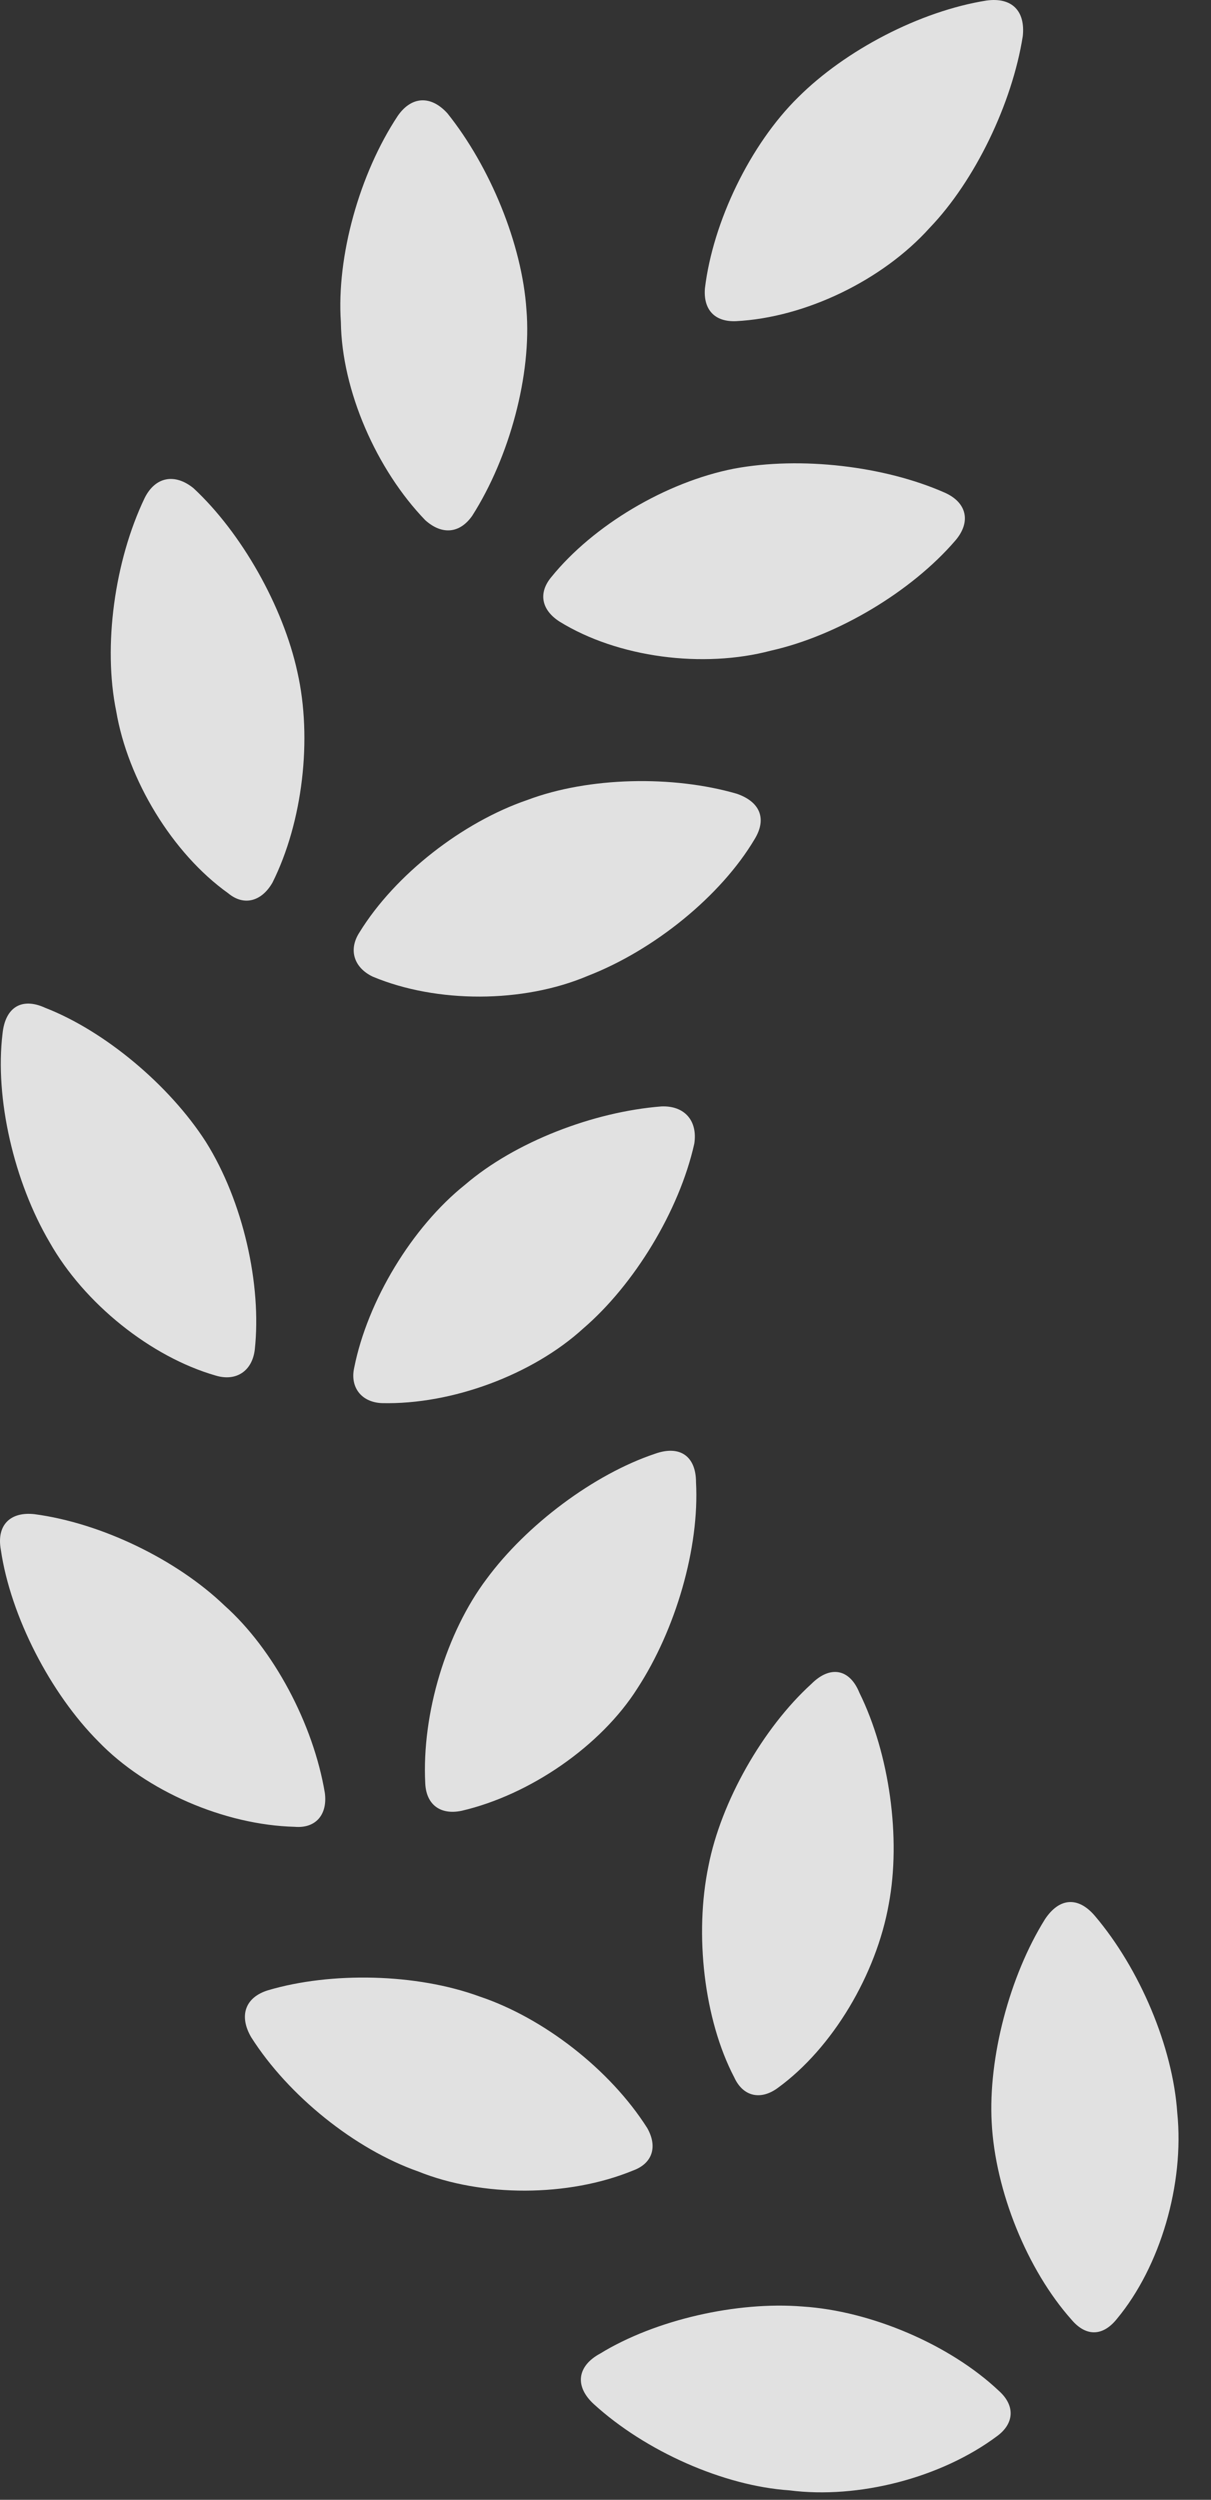 <?xml version="1.0" encoding="UTF-8"?>
<!--Generator: Apple Native CoreSVG 341-->
<!DOCTYPE svg
PUBLIC "-//W3C//DTD SVG 1.1//EN"
       "http://www.w3.org/Graphics/SVG/1.1/DTD/svg11.dtd">
<svg version="1.1" xmlns="http://www.w3.org/2000/svg" xmlns:xlink="http://www.w3.org/1999/xlink" viewBox="0 0 13.319 27.483">
 <rect x="0" y="0" width="13.319" height="27.483" fill="#333333" stroke="none"/>
 <g>
  <rect height="27.483" opacity="0" width="13.319" x="0" y="0"/>
  <path d="M8.827 25.358C8.105 25.299 7.206 25.504 6.601 25.875C6.347 26.012 6.317 26.236 6.532 26.432C7.099 26.949 7.958 27.33 8.681 27.379C9.442 27.477 10.351 27.242 10.966 26.783C11.152 26.647 11.171 26.451 10.986 26.285C10.448 25.777 9.579 25.406 8.827 25.358ZM11.493 21.1C11.103 21.725 10.868 22.623 10.907 23.336C10.946 24.088 11.298 24.957 11.786 25.504C11.943 25.689 12.128 25.689 12.284 25.494C12.763 24.918 13.027 24.01 12.948 23.229C12.899 22.506 12.538 21.647 12.04 21.061C11.855 20.846 11.649 20.865 11.493 21.1ZM5.273 21.949C4.579 21.695 3.642 21.676 2.948 21.881C2.694 21.959 2.626 22.164 2.763 22.398C3.173 23.043 3.905 23.629 4.599 23.873C5.302 24.156 6.249 24.156 6.962 23.863C7.177 23.785 7.235 23.6 7.118 23.395C6.708 22.75 5.976 22.184 5.273 21.949ZM8.925 18.512C8.388 19 7.929 19.811 7.792 20.514C7.636 21.266 7.743 22.203 8.075 22.838C8.173 23.053 8.368 23.092 8.554 22.955C9.159 22.516 9.638 21.705 9.775 20.934C9.911 20.211 9.784 19.283 9.452 18.61C9.345 18.346 9.13 18.307 8.925 18.512ZM0.009 17.037C0.116 17.77 0.556 18.619 1.083 19.147C1.61 19.693 2.47 20.064 3.241 20.084C3.476 20.104 3.603 19.947 3.573 19.713C3.446 18.951 3.007 18.131 2.47 17.652C1.942 17.145 1.112 16.744 0.38 16.647C0.116 16.617-0.04 16.764 0.009 17.037ZM7.206 15.982C6.532 16.207 5.79 16.764 5.351 17.36C4.911 17.945 4.638 18.834 4.677 19.605C4.687 19.84 4.843 19.957 5.077 19.908C5.829 19.733 6.61 19.195 7.011 18.561C7.431 17.916 7.694 17.018 7.655 16.295C7.655 16.012 7.48 15.885 7.206 15.982ZM5.116 13.024C4.53 13.492 4.042 14.303 3.896 15.035C3.847 15.25 3.974 15.416 4.198 15.426C4.97 15.445 5.859 15.113 6.415 14.605C6.972 14.127 7.47 13.316 7.636 12.574C7.675 12.32 7.528 12.154 7.275 12.164C6.523 12.223 5.663 12.555 5.116 13.024ZM0.028 11.363C-0.059 12.076 0.155 12.994 0.546 13.658C0.927 14.332 1.659 14.918 2.372 15.123C2.597 15.191 2.773 15.074 2.802 14.84C2.88 14.127 2.675 13.209 2.265 12.555C1.864 11.93 1.151 11.334 0.497 11.08C0.243 10.963 0.058 11.07 0.028 11.363ZM5.8 8.795C5.087 9.039 4.345 9.615 3.954 10.25C3.827 10.445 3.896 10.641 4.101 10.738C4.804 11.031 5.751 11.031 6.464 10.729C7.196 10.445 7.929 9.85 8.3 9.225C8.437 9 8.358 8.815 8.105 8.727C7.401 8.522 6.474 8.541 5.8 8.795ZM1.591 5.475C1.259 6.168 1.132 7.106 1.278 7.818C1.405 8.57 1.894 9.381 2.509 9.82C2.685 9.967 2.88 9.908 2.997 9.703C3.329 9.039 3.437 8.121 3.271 7.389C3.114 6.666 2.655 5.856 2.128 5.367C1.923 5.201 1.708 5.24 1.591 5.475ZM8.075 5.152C7.323 5.299 6.523 5.777 6.064 6.344C5.917 6.52 5.956 6.705 6.151 6.832C6.796 7.232 7.734 7.35 8.476 7.154C9.218 6.988 10.028 6.5 10.507 5.943C10.683 5.738 10.634 5.524 10.39 5.416C9.726 5.123 8.808 5.016 8.075 5.152ZM4.374 1.275C3.954 1.91 3.7 2.818 3.749 3.541C3.759 4.293 4.14 5.162 4.677 5.719C4.862 5.885 5.058 5.865 5.194 5.67C5.605 5.025 5.849 4.117 5.79 3.404C5.741 2.682 5.39 1.832 4.921 1.246C4.735 1.041 4.521 1.061 4.374 1.275ZM10.849 0.006C10.116 0.123 9.296 0.553 8.778 1.07C8.251 1.588 7.841 2.438 7.753 3.17C7.734 3.404 7.86 3.541 8.095 3.531C8.857 3.492 9.706 3.082 10.224 2.506C10.722 1.988 11.132 1.139 11.249 0.397C11.278 0.123 11.132-0.033 10.849 0.006Z" fill="white" fill-opacity="0.85"/>
 </g>
</svg>

